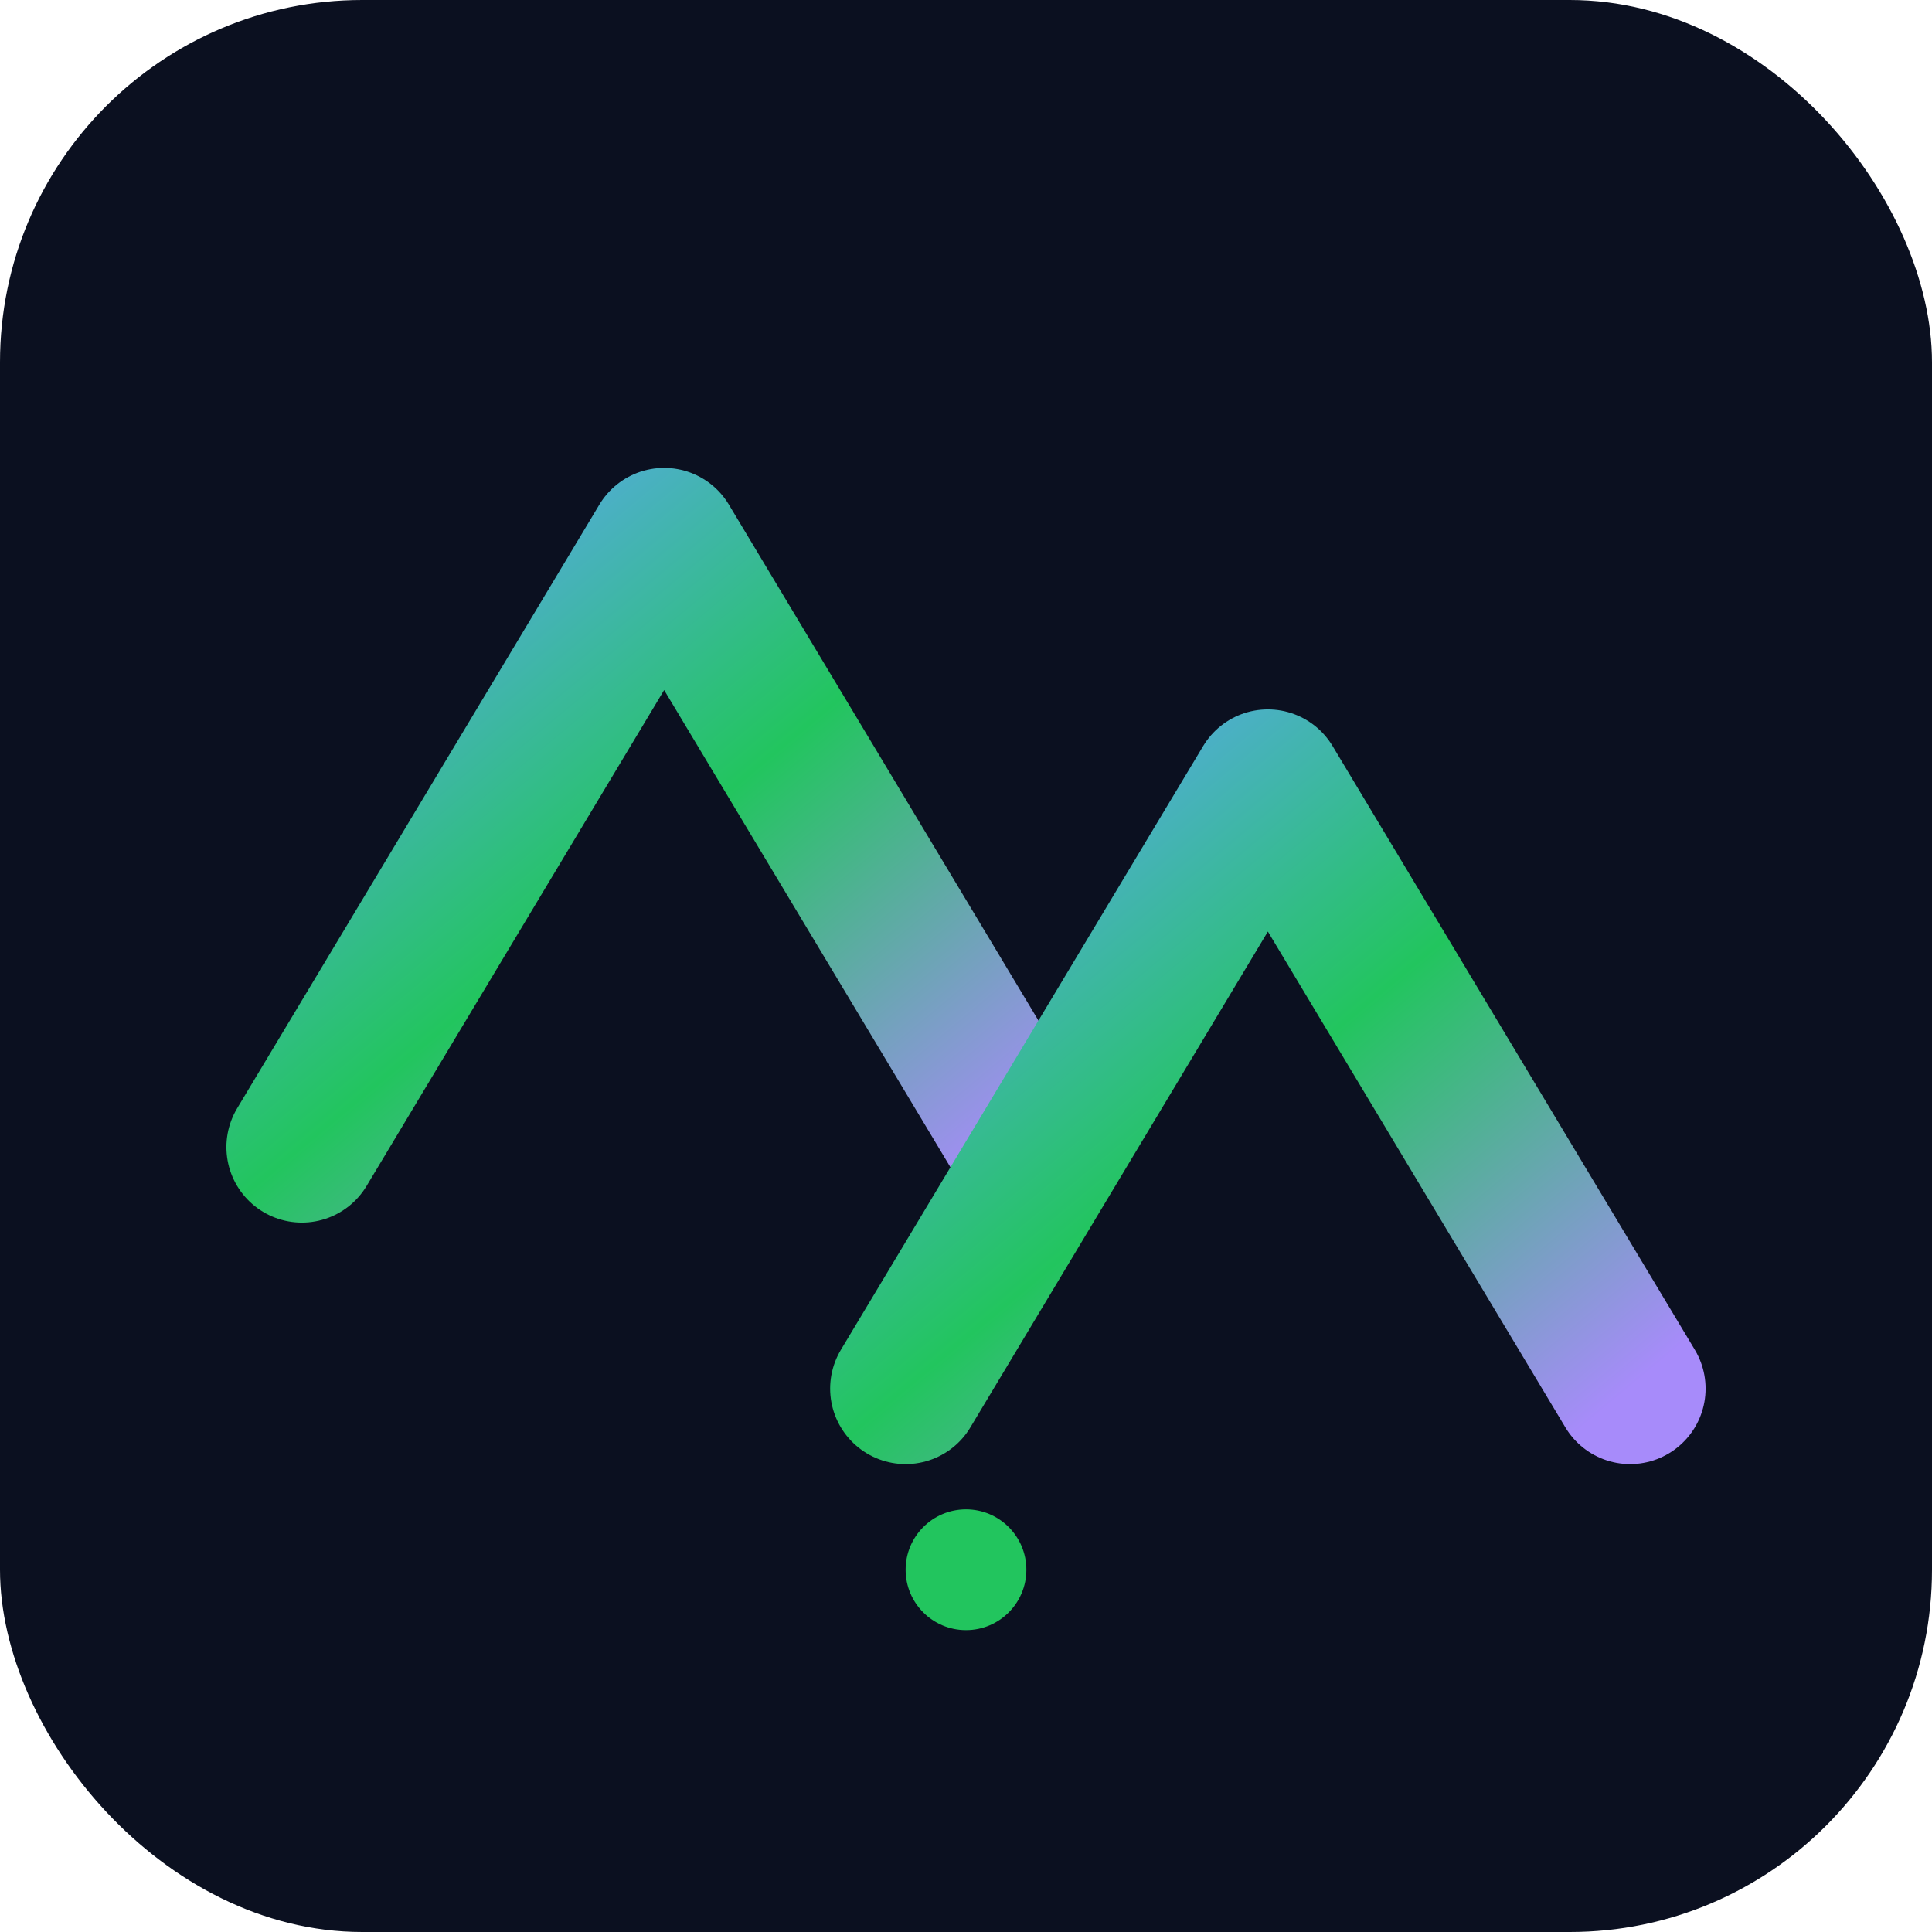 <svg xmlns="http://www.w3.org/2000/svg" width="128" height="128" viewBox="0 0 128 128">
  <defs>
    <linearGradient id="g" x1="0" y1="0" x2="1" y2="1">
      <stop offset="0%" stop-color="#60a5fa"/>
      <stop offset="50%" stop-color="#22c55e"/>
      <stop offset="100%" stop-color="#a78bfa"/>
    </linearGradient>
    <filter id="glow" x="-50%" y="-50%" width="200%" height="200%">
      <feGaussianBlur stdDeviation="3" result="coloredBlur"/>
      <feMerge>
        <feMergeNode in="coloredBlur"/>
        <feMergeNode in="SourceGraphic"/>
      </feMerge>
    </filter>
  </defs>
  <rect width="128" height="128" rx="24" fill="#0b1020"/>
  <g filter="url(#glow)">
    <path d="M20 76 L44 36 L68 76" fill="none" stroke="url(#g)" stroke-width="10" stroke-linecap="round" stroke-linejoin="round"/>
    <path d="M60 92 L84 52 L108 92" fill="none" stroke="url(#g)" stroke-width="10" stroke-linecap="round" stroke-linejoin="round"/>
  </g>
  <circle cx="64" cy="104" r="4" fill="#22c55e"/>
</svg>
